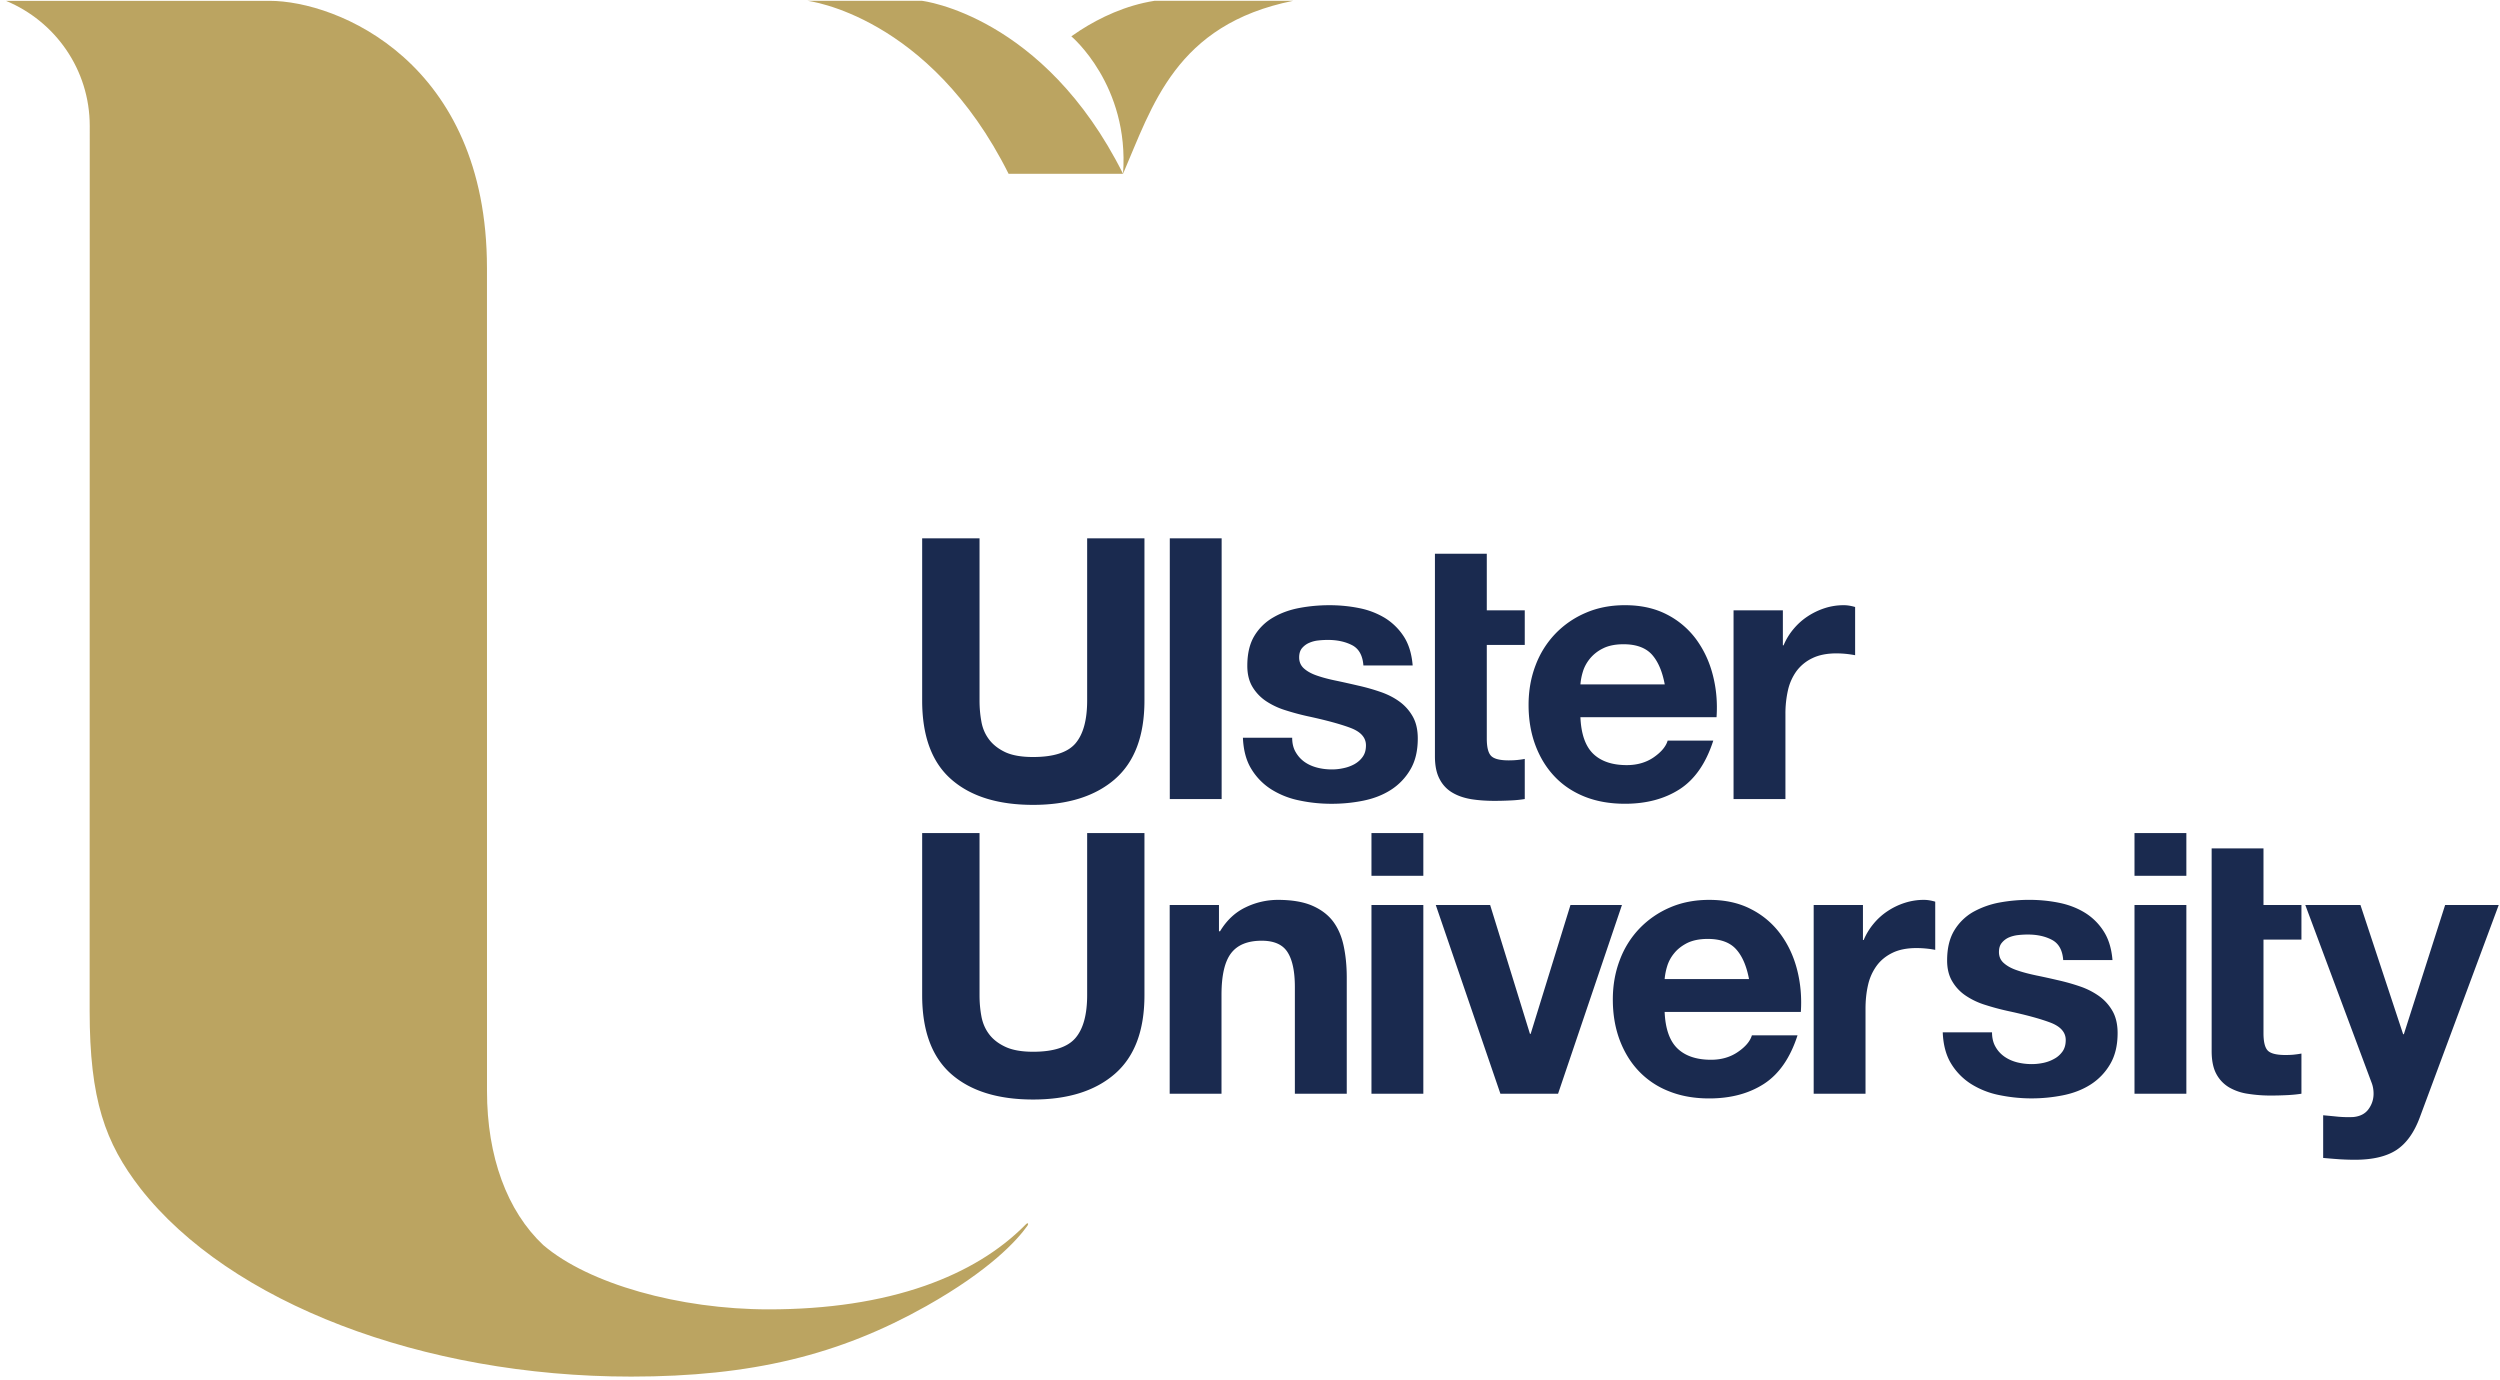 <svg width="250" height="138" xmlns="http://www.w3.org/2000/svg"><g fill="none" fill-rule="evenodd"><g fill="#1A2A4F"><path d="M111.49 77.917c-1.971 1.708-4.7 2.57-8.176 2.57-3.529 0-6.26-.856-8.192-2.559-1.936-1.697-2.905-4.326-2.905-7.882v-16.21h5.737v16.21c0 .707.056 1.399.18 2.08.115.686.375 1.29.763 1.807.387.523.934.951 1.625 1.281.694.324 1.627.487 2.791.487 2.047 0 3.454-.454 4.233-1.36.782-.92 1.17-2.345 1.17-4.295v-16.21h5.73v16.21c.001 3.53-.983 6.153-2.957 7.87zM122.164 53.836v26.068h-5.185V53.836h5.185zM129.569 75.214c.228.397.527.726.894.985.36.253.781.441 1.26.564.469.122.967.18 1.475.18.365 0 .749-.038 1.15-.128a3.868 3.868 0 0 0 1.092-.396c.331-.188.61-.427.826-.732.22-.304.33-.684.33-1.151 0-.778-.517-1.361-1.554-1.75-1.035-.388-2.478-.777-4.323-1.173a24.79 24.79 0 0 1-2.21-.6 7.447 7.447 0 0 1-1.915-.908 4.491 4.491 0 0 1-1.354-1.43c-.34-.571-.509-1.27-.509-2.093 0-1.217.235-2.214.709-2.997a5.228 5.228 0 0 1 1.883-1.84c.775-.453 1.657-.77 2.63-.951.97-.182 1.969-.273 2.99-.273 1.026 0 2.017.097 2.98.292a7.937 7.937 0 0 1 2.57.984 6.048 6.048 0 0 1 1.883 1.847c.496.763.797 1.735.89 2.9h-4.926c-.073-.996-.453-1.676-1.13-2.027-.68-.35-1.49-.525-2.409-.525-.291 0-.61.014-.951.052-.345.033-.65.118-.93.24-.28.118-.518.3-.714.525-.193.233-.29.545-.29.933 0 .46.17.841.513 1.133.338.292.779.525 1.331.707.547.187 1.17.349 1.878.492.708.15 1.426.311 2.151.48.757.168 1.495.375 2.212.622.715.239 1.36.563 1.918.964.56.402 1.007.9 1.347 1.496.342.597.512 1.335.512 2.21 0 1.243-.247 2.279-.749 3.12a5.971 5.971 0 0 1-1.952 2.028c-.803.511-1.723.868-2.757 1.075-1.03.209-2.082.31-3.157.31-1.096 0-2.166-.108-3.21-.33a8.359 8.359 0 0 1-2.795-1.095 6.219 6.219 0 0 1-2.004-2.025c-.525-.836-.81-1.893-.862-3.154h4.927c-.001.56.115 1.038.35 1.44zM143.493 55.372h5.186v5.66h3.797v3.464h-3.797v9.346c0 .88.143 1.457.439 1.755.291.292.874.44 1.75.44.294 0 .572-.011.841-.037.267-.027.522-.059.767-.11v4.014c-.438.071-.925.123-1.46.142-.534.027-1.059.04-1.572.04-.8 0-1.563-.052-2.28-.161-.718-.119-1.354-.326-1.895-.643a3.295 3.295 0 0 1-1.295-1.353c-.32-.583-.481-1.348-.481-2.3V55.372zM159.319 75.376c.782.753 1.898 1.135 3.358 1.135 1.05 0 1.949-.266 2.699-.783.757-.526 1.218-1.082 1.39-1.666h4.562c-.73 2.267-1.849 3.878-3.36 4.858-1.508.971-3.332 1.456-5.471 1.456-1.485 0-2.825-.233-4.016-.705-1.196-.479-2.204-1.154-3.028-2.028-.834-.88-1.469-1.93-1.92-3.14-.454-1.224-.675-2.56-.675-4.016 0-1.413.232-2.727.695-3.945a9.248 9.248 0 0 1 1.974-3.16 9.211 9.211 0 0 1 3.045-2.098c1.177-.512 2.487-.765 3.924-.765 1.605 0 3.003.312 4.198.933a8.344 8.344 0 0 1 2.939 2.5c.76 1.05 1.32 2.24 1.655 3.575.345 1.34.468 2.74.366 4.196h-13.612c.072 1.685.5 2.896 1.277 3.653zm5.859-9.934c-.625-.674-1.562-1.017-2.827-1.017-.827 0-1.519.142-2.064.421a3.884 3.884 0 0 0-1.315 1.042c-.326.408-.56.848-.693 1.309a5.929 5.929 0 0 0-.237 1.243h8.432c-.244-1.314-.677-2.312-1.296-2.998zM178.287 61.031v3.504h.07a6.344 6.344 0 0 1 .988-1.625c.415-.5.89-.925 1.422-1.275a7.056 7.056 0 0 1 1.717-.823 6.158 6.158 0 0 1 1.901-.292c.336 0 .711.058 1.127.181v4.82c-.241-.046-.53-.092-.877-.13a10.458 10.458 0 0 0-.982-.053c-.95 0-1.751.157-2.407.474a4.235 4.235 0 0 0-1.592 1.294 5.222 5.222 0 0 0-.858 1.918 10.558 10.558 0 0 0-.253 2.37v8.51h-5.188V61.032h4.932z"/><g><path d="M111.49 107.382c-1.971 1.716-4.7 2.57-8.176 2.57-3.529 0-6.26-.854-8.192-2.55-1.936-1.71-2.905-4.333-2.905-7.888v-16.21h5.737v16.21c0 .706.056 1.398.18 2.078.12.68.375 1.29.763 1.807.387.525.934.952 1.625 1.276.694.33 1.627.5 2.791.5 2.047 0 3.454-.462 4.233-1.374.782-.915 1.17-2.345 1.17-4.288v-16.21h5.73v16.21c.001 3.532-.983 6.15-2.957 7.87zM121.897 90.5v2.628h.108c.657-1.094 1.514-1.898 2.558-2.396a7.403 7.403 0 0 1 3.212-.745c1.387 0 2.526.189 3.413.565.889.38 1.587.9 2.1 1.565.51.675.868 1.491 1.073 2.449.208.963.315 2.026.315 3.192v11.613h-5.189v-10.66c0-1.556-.241-2.72-.728-3.485-.485-.77-1.35-1.153-2.587-1.153-1.414 0-2.437.42-3.073 1.264-.632.835-.948 2.215-.948 4.139v9.895h-5.182V90.5h4.928zM137.146 87.578v-4.274h5.187v4.274h-5.187zm5.187 2.921v18.872h-5.187V90.499h5.187zM150.04 109.371L143.577 90.5h5.437l3.982 12.887h.07l3.981-12.887h5.148l-6.388 18.871h-5.769zM167.743 104.844c.778.749 1.898 1.132 3.359 1.132 1.045 0 1.943-.265 2.7-.79.755-.517 1.217-1.074 1.388-1.656h4.564c-.73 2.26-1.848 3.878-3.36 4.857-1.51.974-3.334 1.456-5.472 1.456-1.486 0-2.825-.234-4.018-.714a8.299 8.299 0 0 1-3.03-2.025c-.83-.873-1.463-1.921-1.918-3.135-.45-1.218-.673-2.557-.673-4.02 0-1.408.229-2.721.694-3.939a9.171 9.171 0 0 1 1.972-3.16 9.291 9.291 0 0 1 3.046-2.1c1.179-.51 2.487-.763 3.926-.763 1.605 0 3.003.31 4.194.934a8.28 8.28 0 0 1 2.942 2.499c.766 1.043 1.318 2.233 1.659 3.573.342 1.342.465 2.742.368 4.199h-13.62c.07 1.676.498 2.9 1.279 3.652zm5.86-9.929c-.62-.68-1.563-1.023-2.832-1.023-.825 0-1.511.144-2.062.415-.549.283-.985.628-1.31 1.042a3.73 3.73 0 0 0-.695 1.316 6.12 6.12 0 0 0-.239 1.241h8.437c-.249-1.314-.679-2.31-1.299-2.99zM186.295 90.5v3.503h.072a6.392 6.392 0 0 1 .989-1.627 6.342 6.342 0 0 1 1.42-1.275 6.871 6.871 0 0 1 1.72-.822 6.194 6.194 0 0 1 1.897-.292c.34 0 .716.058 1.13.18v4.82a9.188 9.188 0 0 0-.874-.129 10.454 10.454 0 0 0-.985-.052c-.951 0-1.755.154-2.407.472-.66.318-1.19.752-1.59 1.296a5.185 5.185 0 0 0-.86 1.916c-.17.732-.255 1.523-.255 2.377v8.504h-5.184V90.5h4.927zM199.548 104.675c.228.407.532.732.894.987.366.255.785.445 1.26.569.477.12.97.179 1.481.179.362 0 .746-.039 1.152-.122.395-.084.762-.22 1.093-.41.326-.173.6-.42.82-.724.216-.304.325-.686.325-1.152 0-.776-.52-1.362-1.55-1.749-1.032-.389-2.472-.777-4.323-1.173a25.059 25.059 0 0 1-2.208-.6 7.4 7.4 0 0 1-1.92-.915 4.363 4.363 0 0 1-1.344-1.425c-.344-.57-.516-1.27-.516-2.092 0-1.217.24-2.214.714-3a5.244 5.244 0 0 1 1.878-1.846 8.666 8.666 0 0 1 2.627-.945 16.334 16.334 0 0 1 2.997-.272c1.021 0 2.01.098 2.97.291.96.194 1.819.524 2.576.986a5.86 5.86 0 0 1 1.878 1.844c.499.765.8 1.73.897 2.902h-4.928c-.072-.998-.454-1.671-1.134-2.027-.678-.357-1.483-.527-2.41-.527-.29 0-.608.015-.947.052a3.291 3.291 0 0 0-.932.234 1.9 1.9 0 0 0-.709.532c-.199.234-.293.544-.293.932 0 .461.17.843.512 1.127.342.298.784.531 1.331.711.548.19 1.174.35 1.88.5a75.79 75.79 0 0 1 2.152.473c.753.168 1.49.375 2.208.62a7.476 7.476 0 0 1 1.92.968 4.694 4.694 0 0 1 1.35 1.496c.338.593.512 1.331.512 2.208 0 1.242-.254 2.28-.753 3.12a5.974 5.974 0 0 1-1.949 2.027c-.804.513-1.726.868-2.758 1.075a15.998 15.998 0 0 1-6.372-.02 8.385 8.385 0 0 1-2.793-1.094 6.282 6.282 0 0 1-2.004-2.021c-.525-.841-.808-1.898-.858-3.16h4.928c0 .56.117 1.045.346 1.441zM213.45 87.578v-4.274h5.186v4.274h-5.186zm5.186 2.921v18.872h-5.186V90.499h5.186zM221.164 84.837h5.185V90.5h3.795v3.463h-3.795v9.348c0 .873.143 1.462.436 1.755.291.29.874.434 1.752.434.29 0 .575-.007.84-.035.267-.027.525-.064.767-.11v4.017c-.436.07-.925.117-1.461.142-.537.026-1.06.04-1.568.04a14.31 14.31 0 0 1-2.286-.169 5.26 5.26 0 0 1-1.897-.635 3.424 3.424 0 0 1-1.295-1.348c-.318-.582-.472-1.354-.472-2.298V84.837zM239.653 114.993c-.997.653-2.384.983-4.157.983-.538 0-1.066-.019-1.59-.052-.524-.037-1.05-.082-1.59-.13v-4.267c.49.045.99.092 1.497.144.517.044 1.026.057 1.533.032.687-.072 1.187-.338 1.518-.804.33-.46.493-.97.493-1.528 0-.414-.072-.804-.222-1.167L230.53 90.5h5.515l4.268 12.92h.073l4.127-12.92h5.36l-7.88 21.203c-.564 1.534-1.342 2.628-2.339 3.29z"/></g></g><g fill="#BBA461"><path d="M92.204.083H80.756s12.17 1.425 20.104 17.298h11.444C104.37 1.508 92.204.083 92.204.083zM112.304 17.38c2.925-6.767 5.245-14.926 17-17.297H115.44c-2.877.453-5.422 1.67-7.397 2.934-.317.207-.621.414-.91.616 0 0 5.824 4.875 5.172 13.748z"/></g><path d="M48.697 26.798l.003 82.32c0 6.522 2 11.988 5.631 15.395l.04.031c4.499 3.828 13.541 6.393 22.497 6.393 5.885 0 11.138-.79 15.62-2.358 4.099-1.437 7.473-3.483 10.06-6.107 0 0 .171-.194.241-.13.076.066-.057.246-.057.246-1.018 1.427-3.709 4.42-10.11 8.025-8.68 4.883-17.472 7.047-29.508 7.047-20.871 0-40.142-7.397-49.082-18.832-3.515-4.548-5.067-8.861-5.067-17.752l.01-88.482C8.974 6.947 5.51 2.117.596.084h26.365c6.73 0 21.735 6.08 21.735 26.714z" fill="#BBA461"/></g></svg>